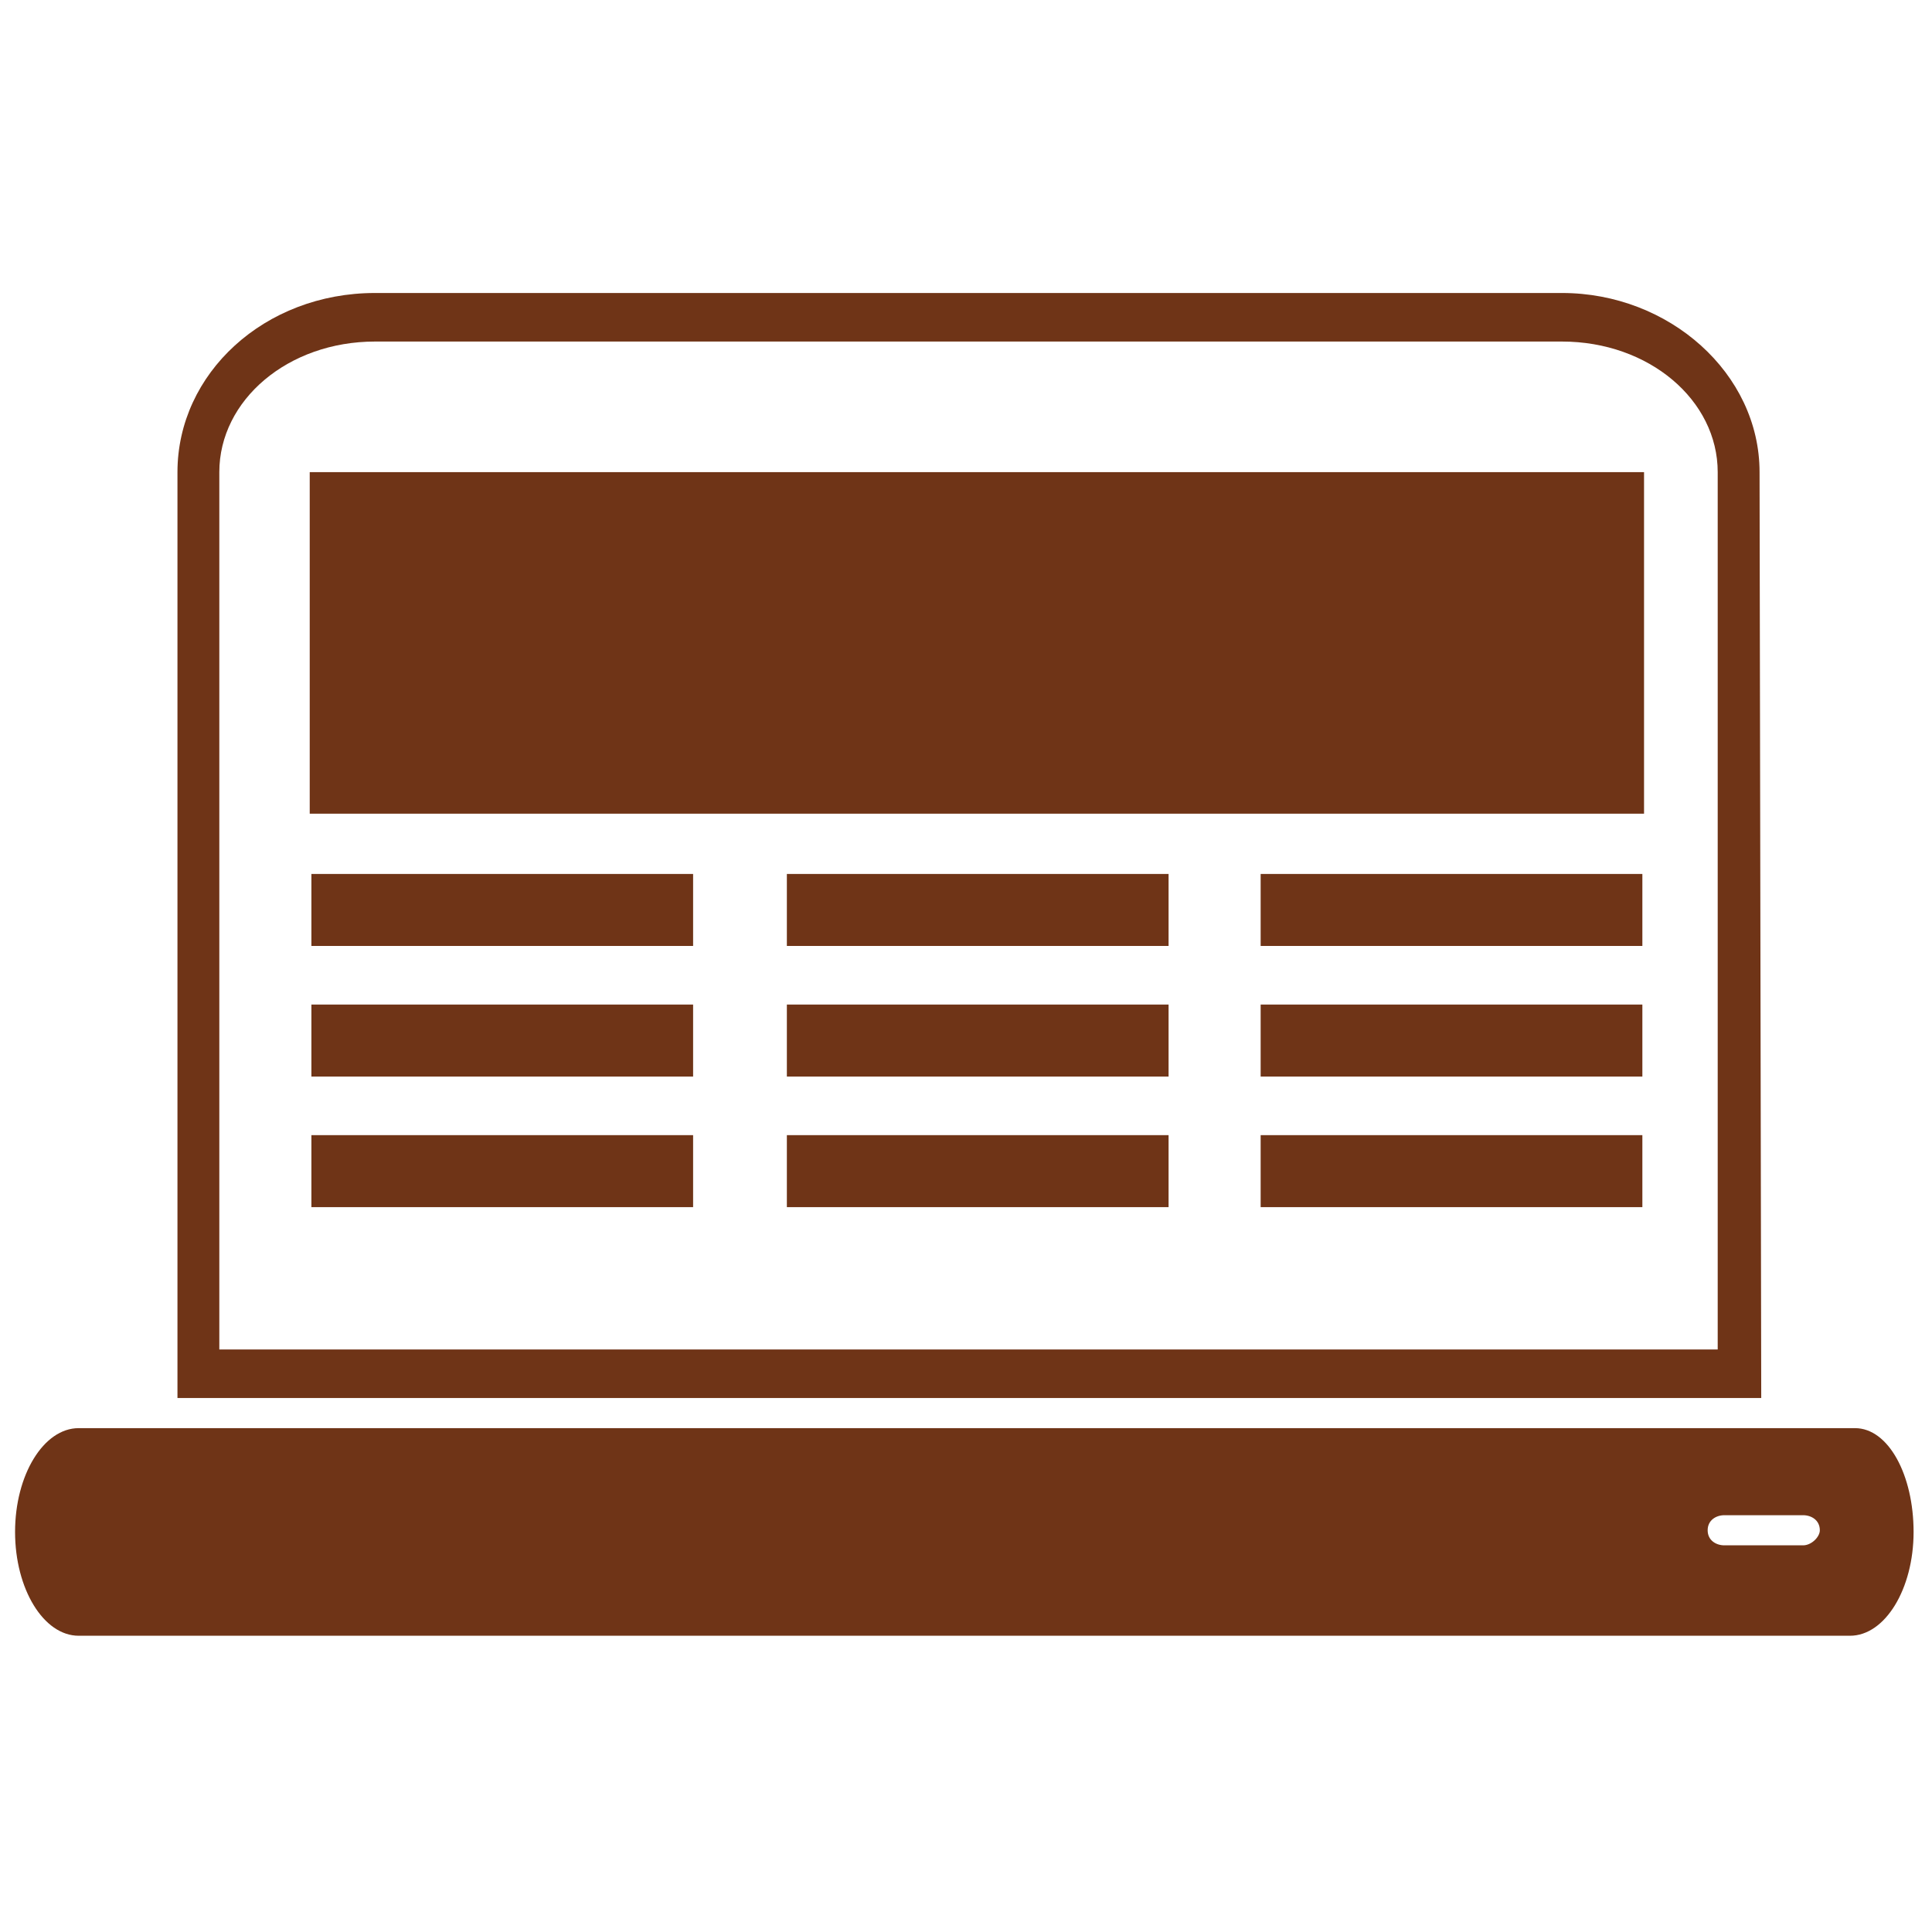 <?xml version="1.0" encoding="utf-8"?>
<!-- Generator: Adobe Illustrator 19.0.1, SVG Export Plug-In . SVG Version: 6.00 Build 0)  -->
<svg version="1.1" id="Layer_1" xmlns="http://www.w3.org/2000/svg" xmlns:xlink="http://www.w3.org/1999/xlink" x="0px" y="0px"
	 viewBox="-261 183.8 115.4 115.2" style="enable-background:new -261 183.8 115.4 115.2;" xml:space="preserve">
<style type="text/css">
	.st0{fill:#6F3417;}
</style>
<g>
	<g>
		<g>
			<path class="st0" d="M-155.9,212c0-5.9-5.4-10.7-11.8-10.7h-70.9c-6.6,0-11.8,4.8-11.8,10.7v55.3h94.6L-155.9,212L-155.9,212z
				 M-247.9,264.4V212c0-4.3,4.1-7.8,9.3-7.8h70.9c5.2,0,9.3,3.5,9.3,7.8v52.4H-247.9z"/>
		</g>
		<g>
			<path class="st0" d="M-150.2,269.1h-6.1h-94.6h-5.4c-2.1,0-3.8,2.8-3.8,6.2s1.7,6.2,3.8,6.2h6.4h92.3h7.1c2.1,0,3.8-2.8,3.8-6.2
				S-148.2,269.1-150.2,269.1z M-153.3,276.1h-4.7c-0.5,0-1-0.3-1-0.9s0.5-0.9,1-0.9h4.7c0.5,0,1,0.3,1,0.9
				C-152.3,275.6-152.8,276.1-153.3,276.1z"/>
		</g>
		<g>
			<rect x="-242.5" y="212" class="st0" width="79.7" height="20.4"/>
		</g>
		<g>
			<g>
				<rect x="-185.7" y="236" class="st0" width="22.8" height="4.3"/>
			</g>
			<g>
				<rect x="-185.7" y="251.6" class="st0" width="22.8" height="4.3"/>
			</g>
			<g>
				<rect x="-185.7" y="243.8" class="st0" width="22.8" height="4.3"/>
			</g>
		</g>
		<g>
			<g>
				<rect x="-214" y="236" class="st0" width="22.8" height="4.3"/>
			</g>
			<g>
				<rect x="-214" y="251.6" class="st0" width="22.8" height="4.3"/>
			</g>
			<g>
				<rect x="-214" y="243.8" class="st0" width="22.8" height="4.3"/>
			</g>
		</g>
		<g>
			<g>
				<rect x="-242.4" y="236" class="st0" width="22.8" height="4.3"/>
			</g>
			<g>
				<rect x="-242.4" y="251.6" class="st0" width="22.8" height="4.3"/>
			</g>
			<g>
				<rect x="-242.4" y="243.8" class="st0" width="22.8" height="4.3"/>
			</g>
		</g>
	</g>
</g>
</svg>

